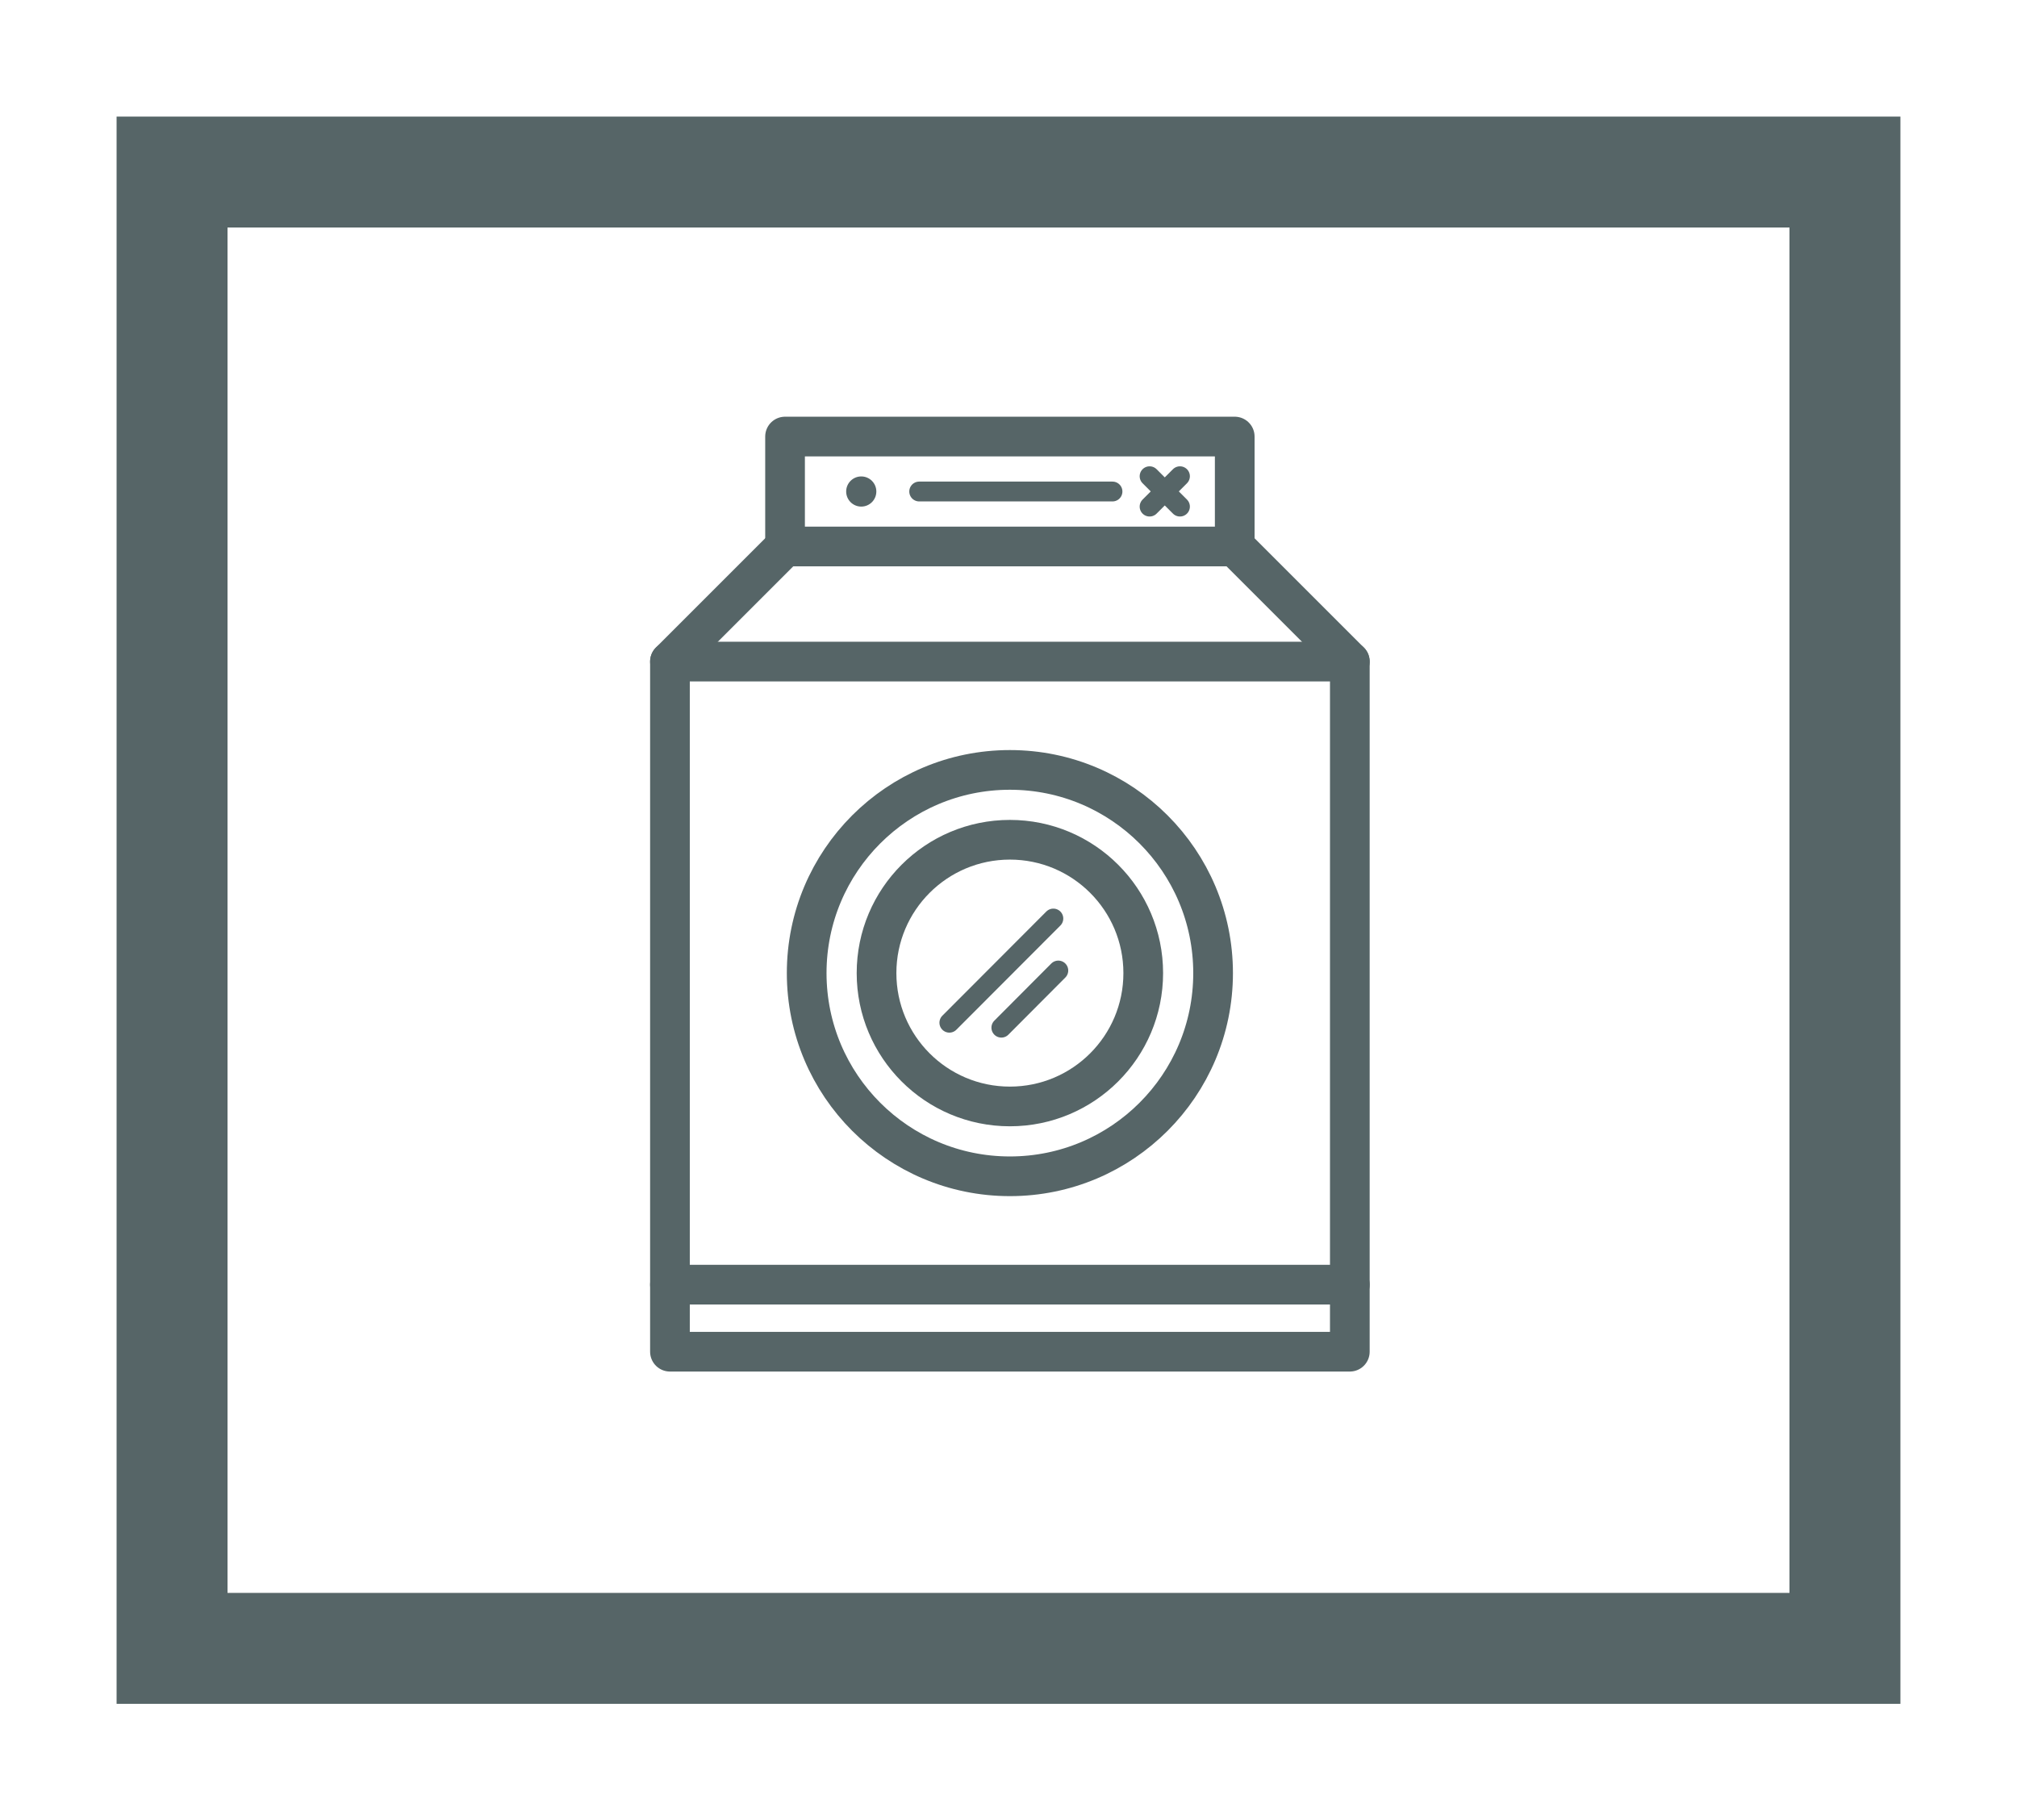 <svg id="Capa_1" data-name="Capa 1" xmlns="http://www.w3.org/2000/svg" viewBox="0 0 101.64 91.74"><defs><style>.cls-1,.cls-2,.cls-3{fill:none;stroke:#566567;}.cls-1{stroke-miterlimit:10;stroke-width:5.59px;}.cls-2,.cls-3{stroke-linecap:round;stroke-linejoin:round;}.cls-3{stroke-width:2px;}.cls-4{fill:#566567;}</style></defs><title>iconosweb_Hover</title><rect class="cls-1" x="8.67" y="8.67" width="84.3" height="74.4"/><line class="cls-2" x1="53.08" y1="46.29" x2="47.84" y2="51.54"/><line class="cls-2" x1="53.33" y1="48.91" x2="50.46" y2="51.79"/><circle class="cls-3" cx="50.89" cy="49.04" r="10.24"/><circle class="cls-3" cx="50.89" cy="49.04" r="6.72"/><rect class="cls-3" x="33.76" y="33.34" width="34.26" height="34.78"/><polyline class="cls-3" points="68.02 33.34 62.22 27.54 39.56 27.54 33.76 33.34"/><polyline class="cls-3" points="62.22 27.54 62.22 22 39.56 22 39.56 27.54"/><line class="cls-2" x1="57.93" y1="24" x2="59.46" y2="25.53"/><line class="cls-2" x1="59.46" y1="24" x2="57.93" y2="25.53"/><line class="cls-2" x1="56.06" y1="24.77" x2="46.32" y2="24.77"/><circle class="cls-4" cx="43.4" cy="24.77" r="0.76"/><line class="cls-3" x1="33.76" y1="64.74" x2="68.02" y2="64.74"/></svg>